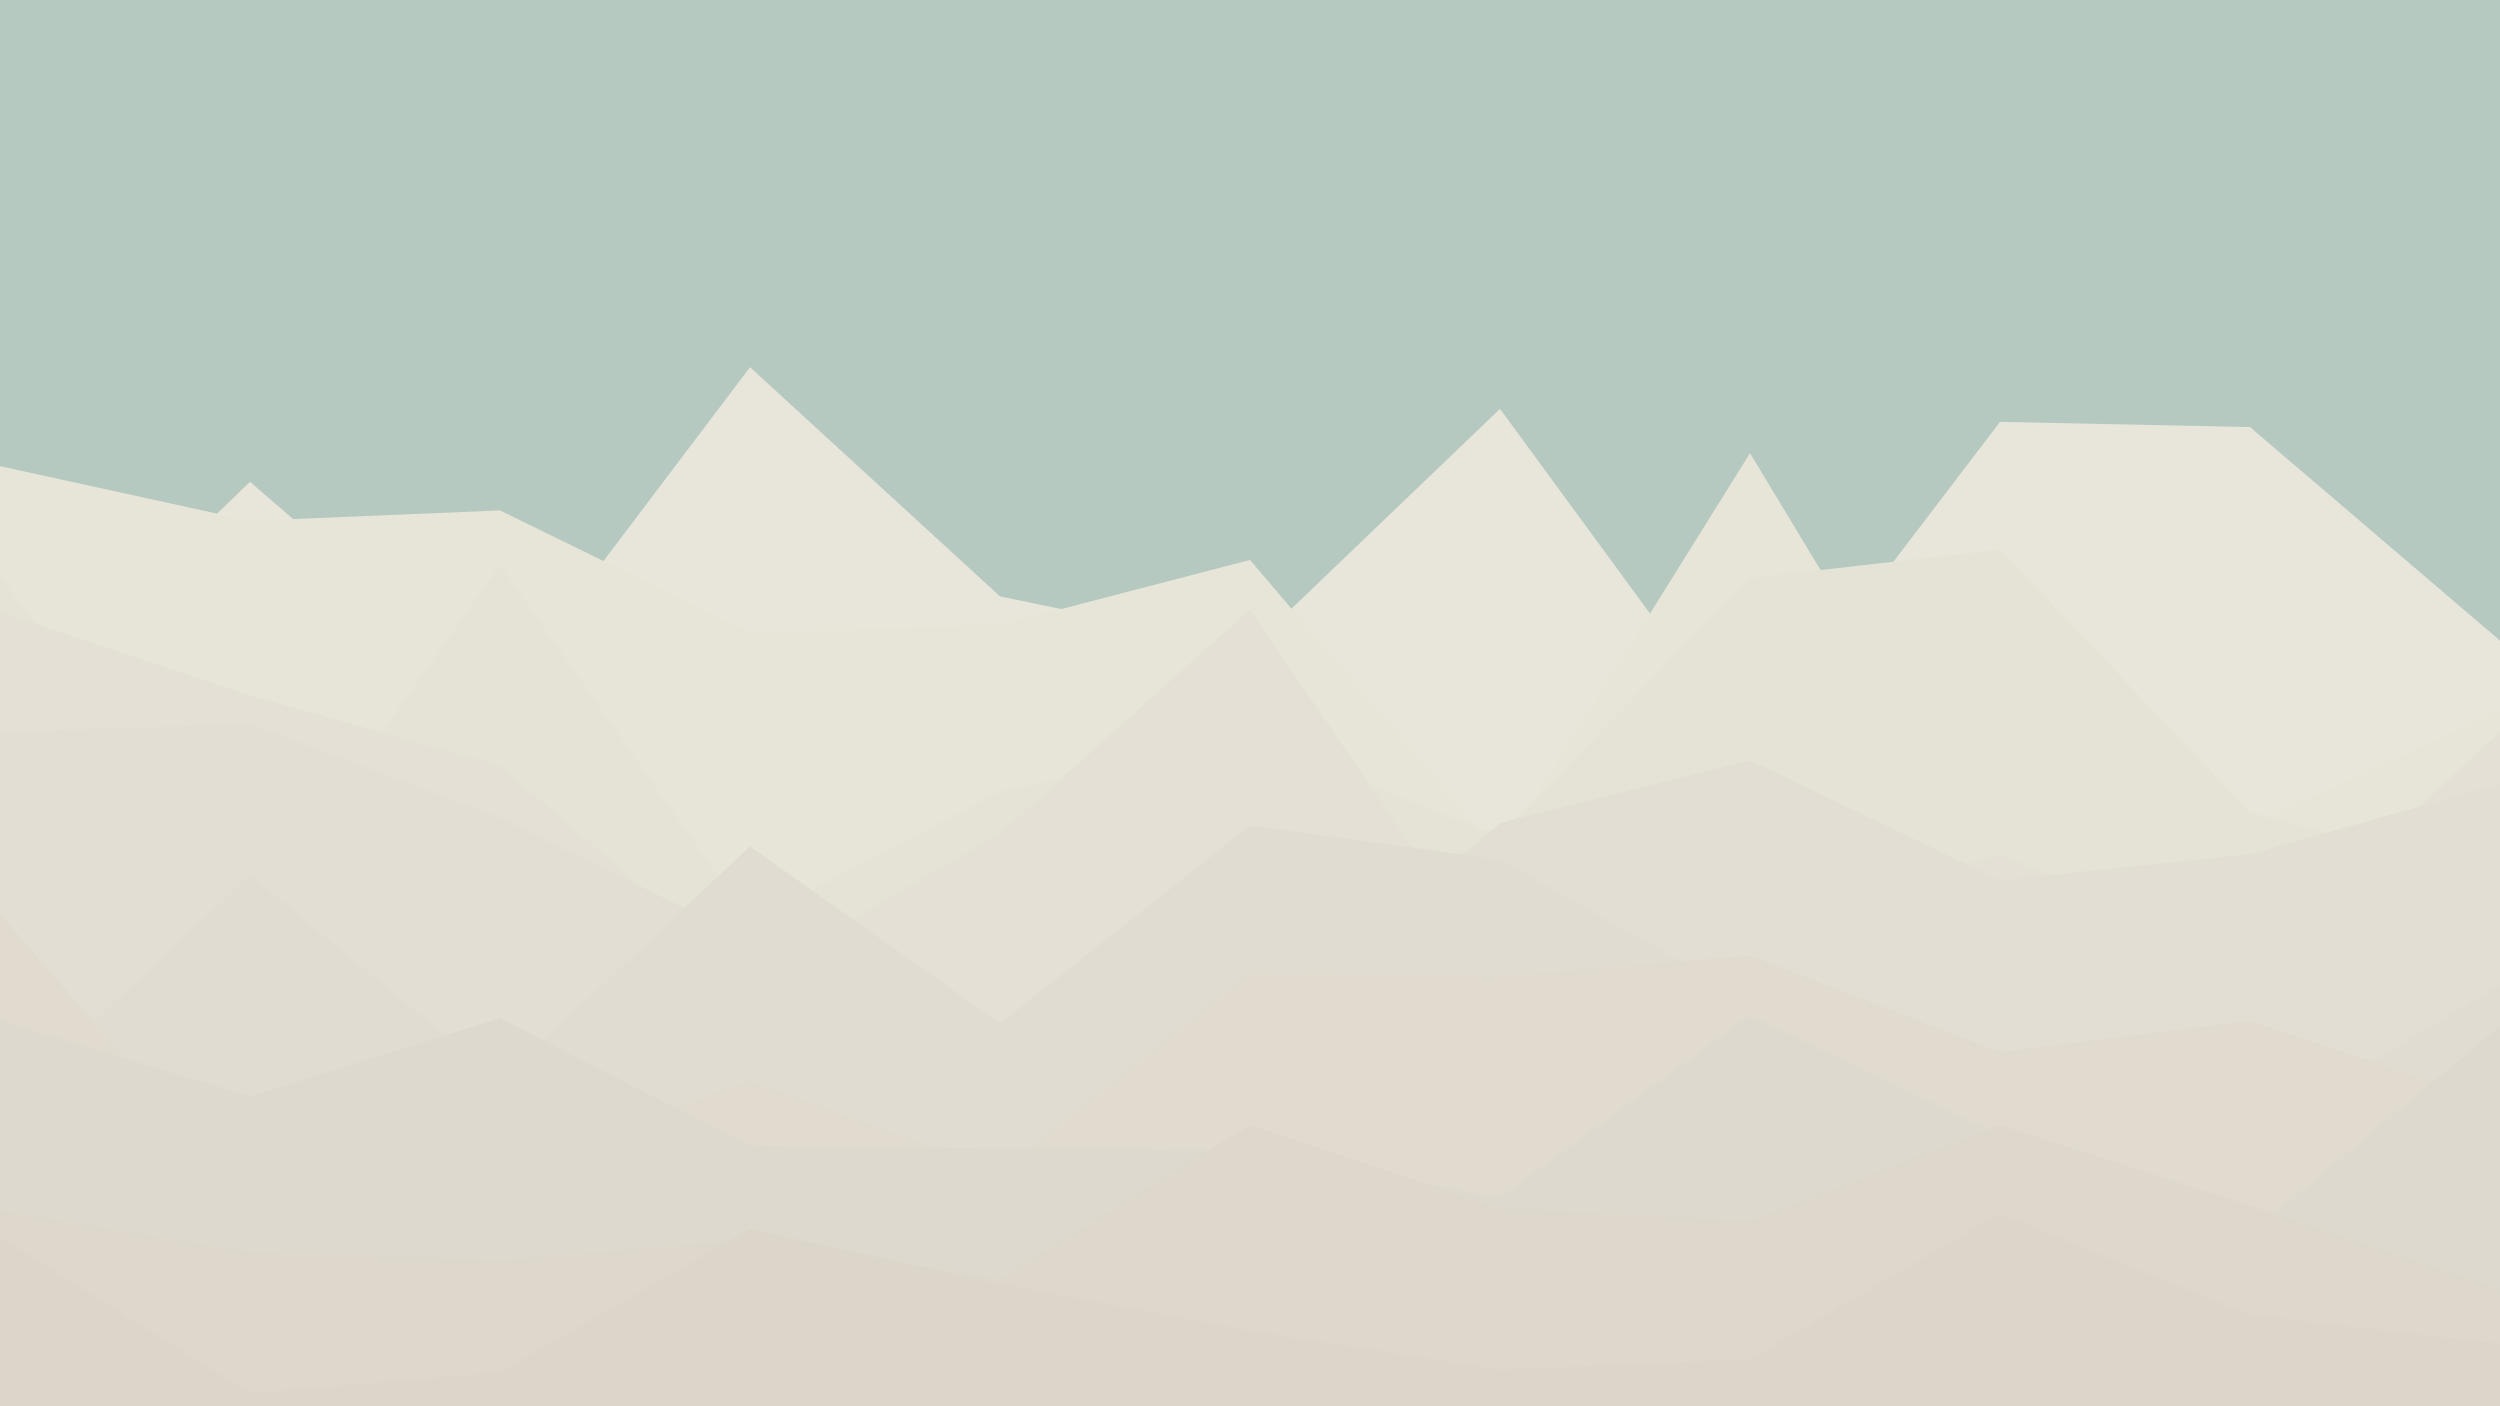 <svg id="visual" viewBox="0 0 960 540" width="960" height="540" xmlns="http://www.w3.org/2000/svg" xmlns:xlink="http://www.w3.org/1999/xlink" version="1.1"><rect x="0" y="0" width="960" height="540" fill="#B5C9C0"></rect><path d="M0 278L96 185L192 268L288 141L384 229L480 249L576 157L672 288L768 162L864 164L960 246L960 541L864 541L768 541L672 541L576 541L480 541L384 541L288 541L192 541L96 541L0 541Z" fill="#e8e6da"></path><path d="M0 179L96 200L192 196L288 243L384 240L480 215L576 328L672 174L768 333L864 317L960 273L960 541L864 541L768 541L672 541L576 541L480 541L384 541L288 541L192 541L96 541L0 541Z" fill="#e7e4d8"></path><path d="M0 221L96 353L192 217L288 354L384 304L480 284L576 321L672 222L768 211L864 312L960 337L960 541L864 541L768 541L672 541L576 541L480 541L384 541L288 541L192 541L96 541L0 541Z" fill="#e5e2d6"></path><path d="M0 235L96 267L192 294L288 376L384 320L480 234L576 375L672 356L768 328L864 370L960 281L960 541L864 541L768 541L672 541L576 541L480 541L384 541L288 541L192 541L96 541L0 541Z" fill="#e4e0d5"></path><path d="M0 281L96 278L192 314L288 361L384 398L480 398L576 316L672 292L768 338L864 328L960 301L960 541L864 541L768 541L672 541L576 541L480 541L384 541L288 541L192 541L96 541L0 541Z" fill="#e3ded3"></path><path d="M0 426L96 336L192 415L288 325L384 393L480 317L576 330L672 384L768 417L864 436L960 378L960 541L864 541L768 541L672 541L576 541L480 541L384 541L288 541L192 541L96 541L0 541Z" fill="#e1dcd1"></path><path d="M0 351L96 462L192 450L288 415L384 450L480 374L576 375L672 367L768 404L864 392L960 424L960 541L864 541L768 541L672 541L576 541L480 541L384 541L288 541L192 541L96 541L0 541Z" fill="#e0dacf"></path><path d="M0 392L96 421L192 391L288 440L384 441L480 442L576 460L672 390L768 436L864 474L960 394L960 541L864 541L768 541L672 541L576 541L480 541L384 541L288 541L192 541L96 541L0 541Z" fill="#ded9ce"></path><path d="M0 465L96 481L192 484L288 476L384 491L480 432L576 464L672 469L768 432L864 463L960 495L960 541L864 541L768 541L672 541L576 541L480 541L384 541L288 541L192 541L96 541L0 541Z" fill="#ddd7cc"></path><path d="M0 475L96 535L192 527L288 472L384 493L480 511L576 526L672 522L768 466L864 505L960 516L960 541L864 541L768 541L672 541L576 541L480 541L384 541L288 541L192 541L96 541L0 541Z" fill="#dbd5ca"></path></svg>
